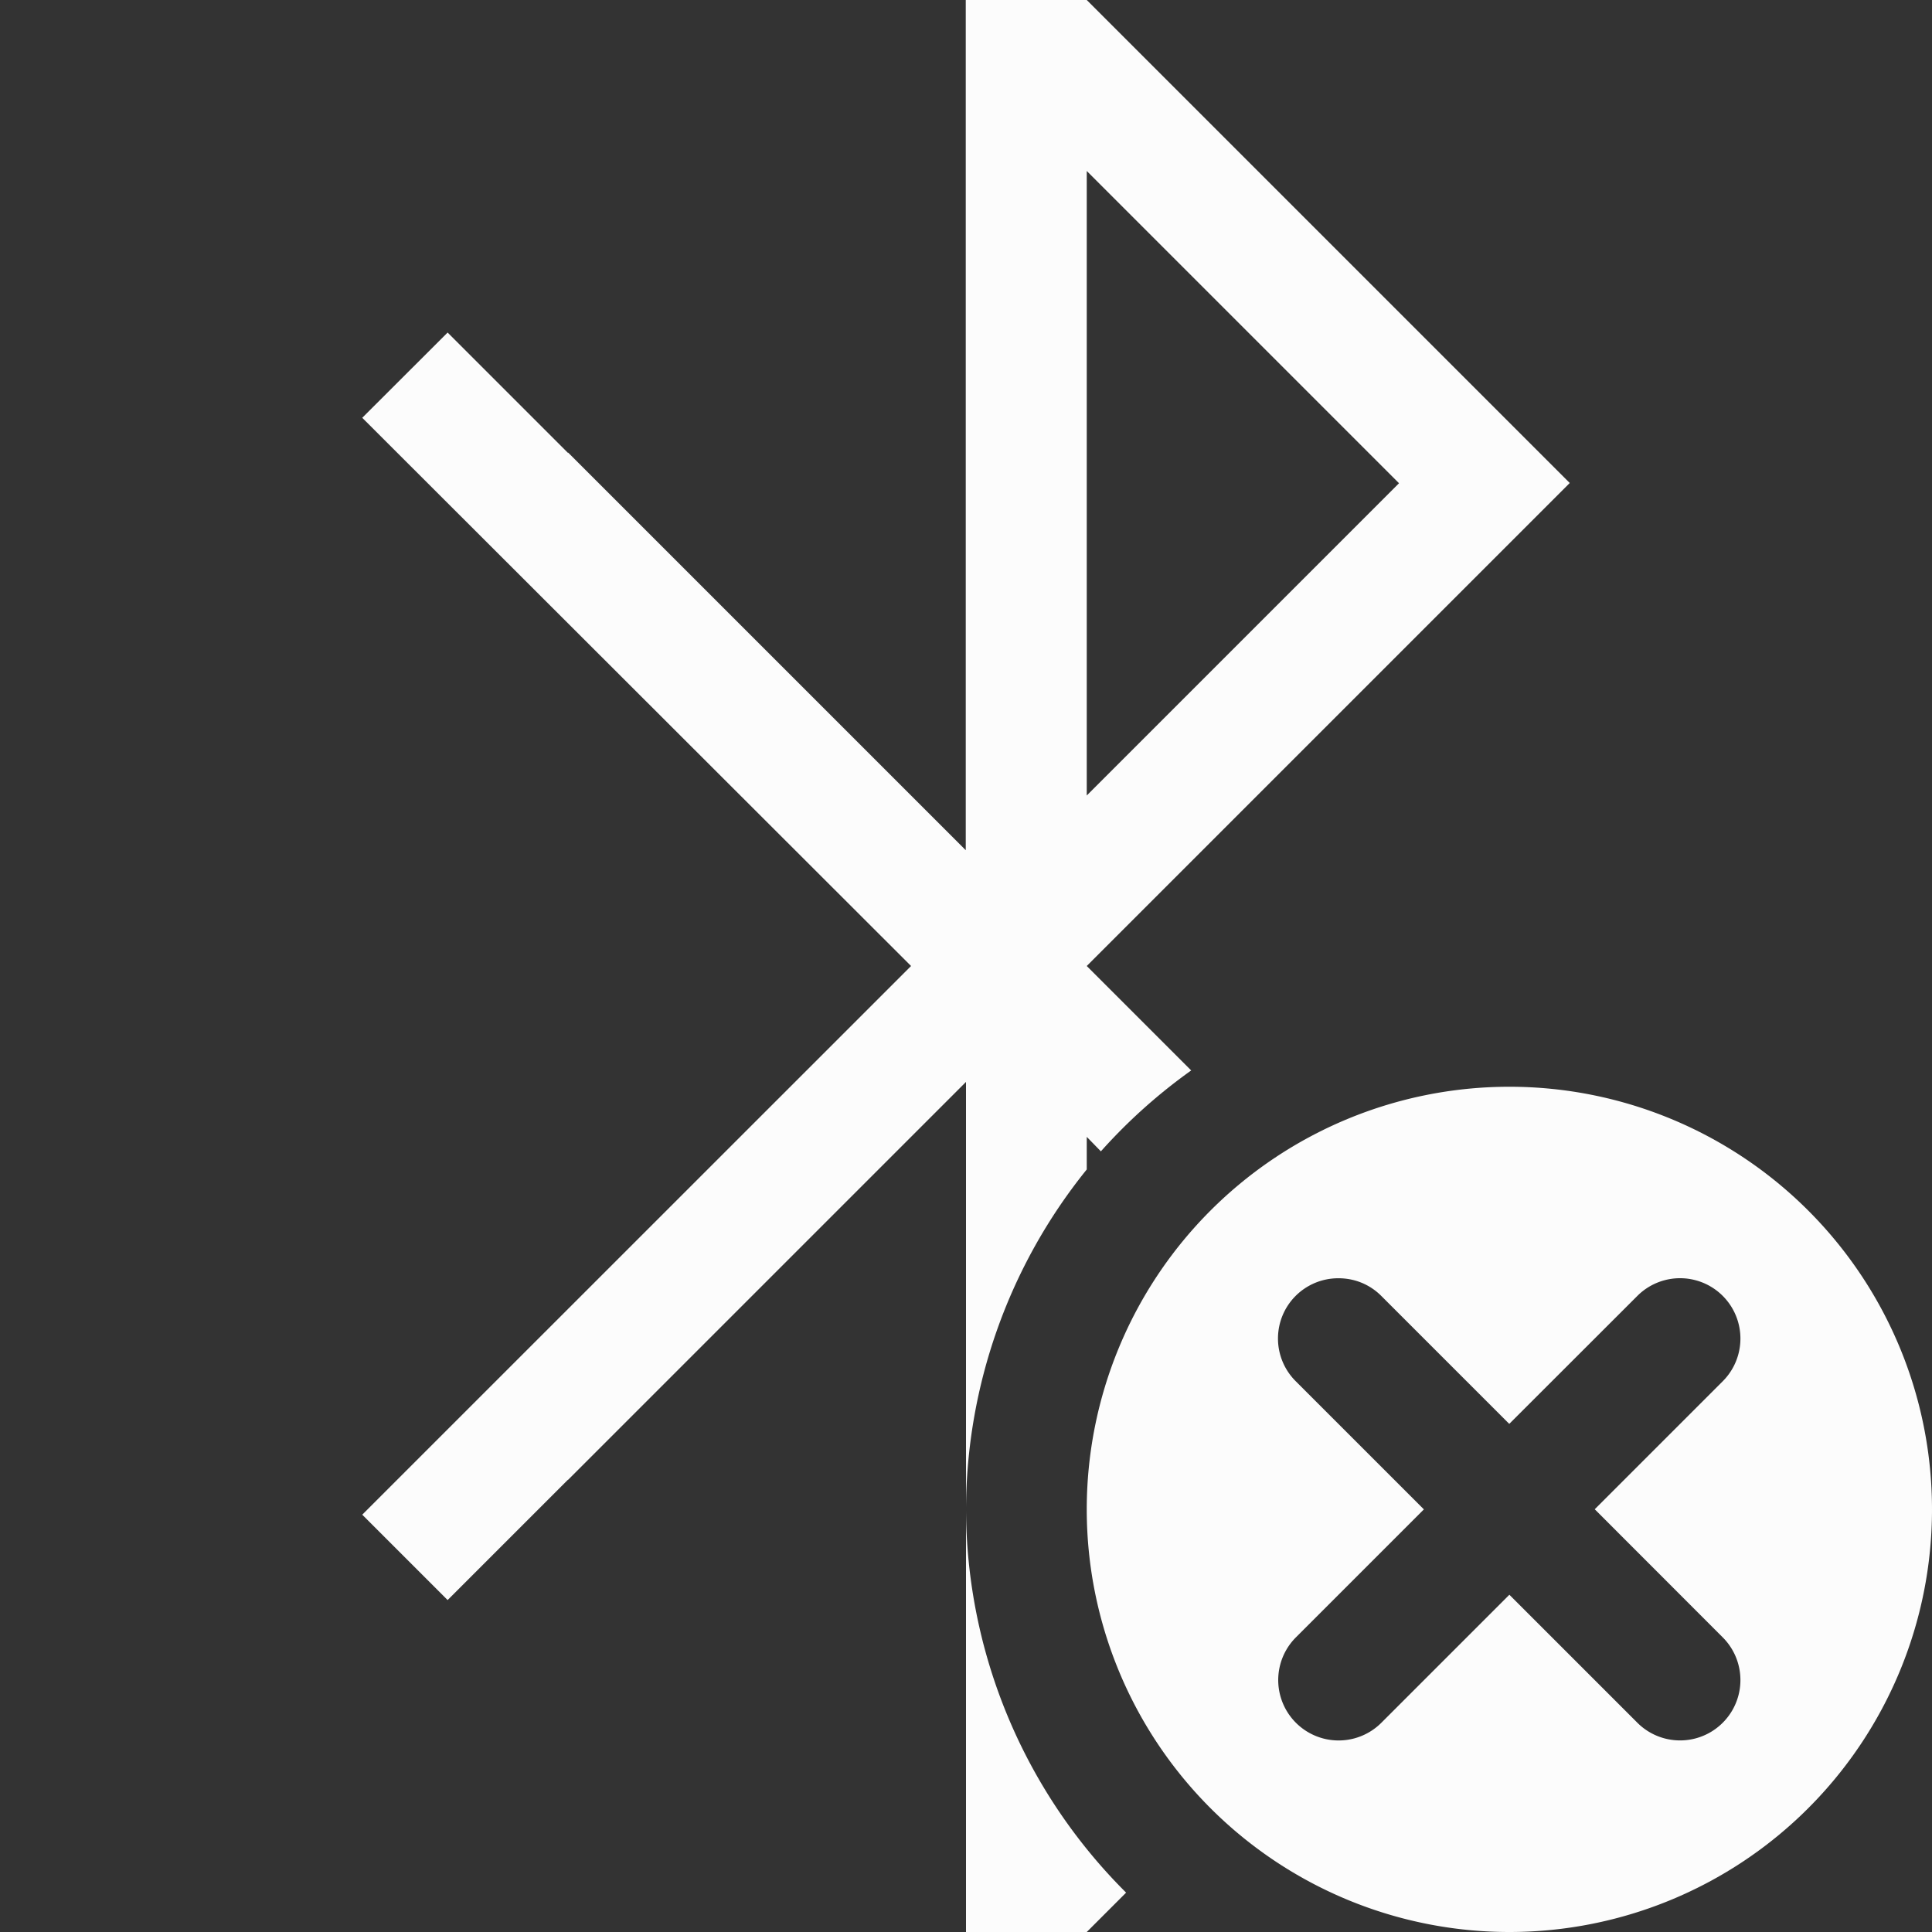 <svg xmlns="http://www.w3.org/2000/svg" width="16" height="16">
<rect width="100%" height="100%" fill="#333333" stroke="none"/>
<path fill="#fcfcfc" d="M7.998 0v7.041L4.705 3.748l-.002.002-.996-.996L3 3.46 7.545 8 3 12.544l.707.707.996-.996h.002L8 8.96v3.54a4.5 4.5 0 0 1 1-2.815v-.27l.117.12a4.5 4.5 0 0 1 .748-.67L9 8l4-4-4-4zM8 12.5V16h1l.326-.326A4.5 4.5 0 0 1 8 12.5M9 1.416l2.586 2.586L9 6.588z" class="ColorScheme-Text"/>
<path fill="#fcfcfc" d="M12.5 9a3.5 3.5 0 1 0 0 7 3.5 3.5 0 0 0 0-7m-1.414 1.586c.128 0 .255.048.353.146l1.06 1.06 1.061-1.06a.499.499 0 1 1 .707.707l-1.06 1.06 1.06 1.061a.499.499 0 1 1-.707.707l-1.06-1.06-1.06 1.06a.499.499 0 1 1-.708-.707l1.06-1.06-1.06-1.06a.499.499 0 0 1 .354-.854"/>
</svg>
